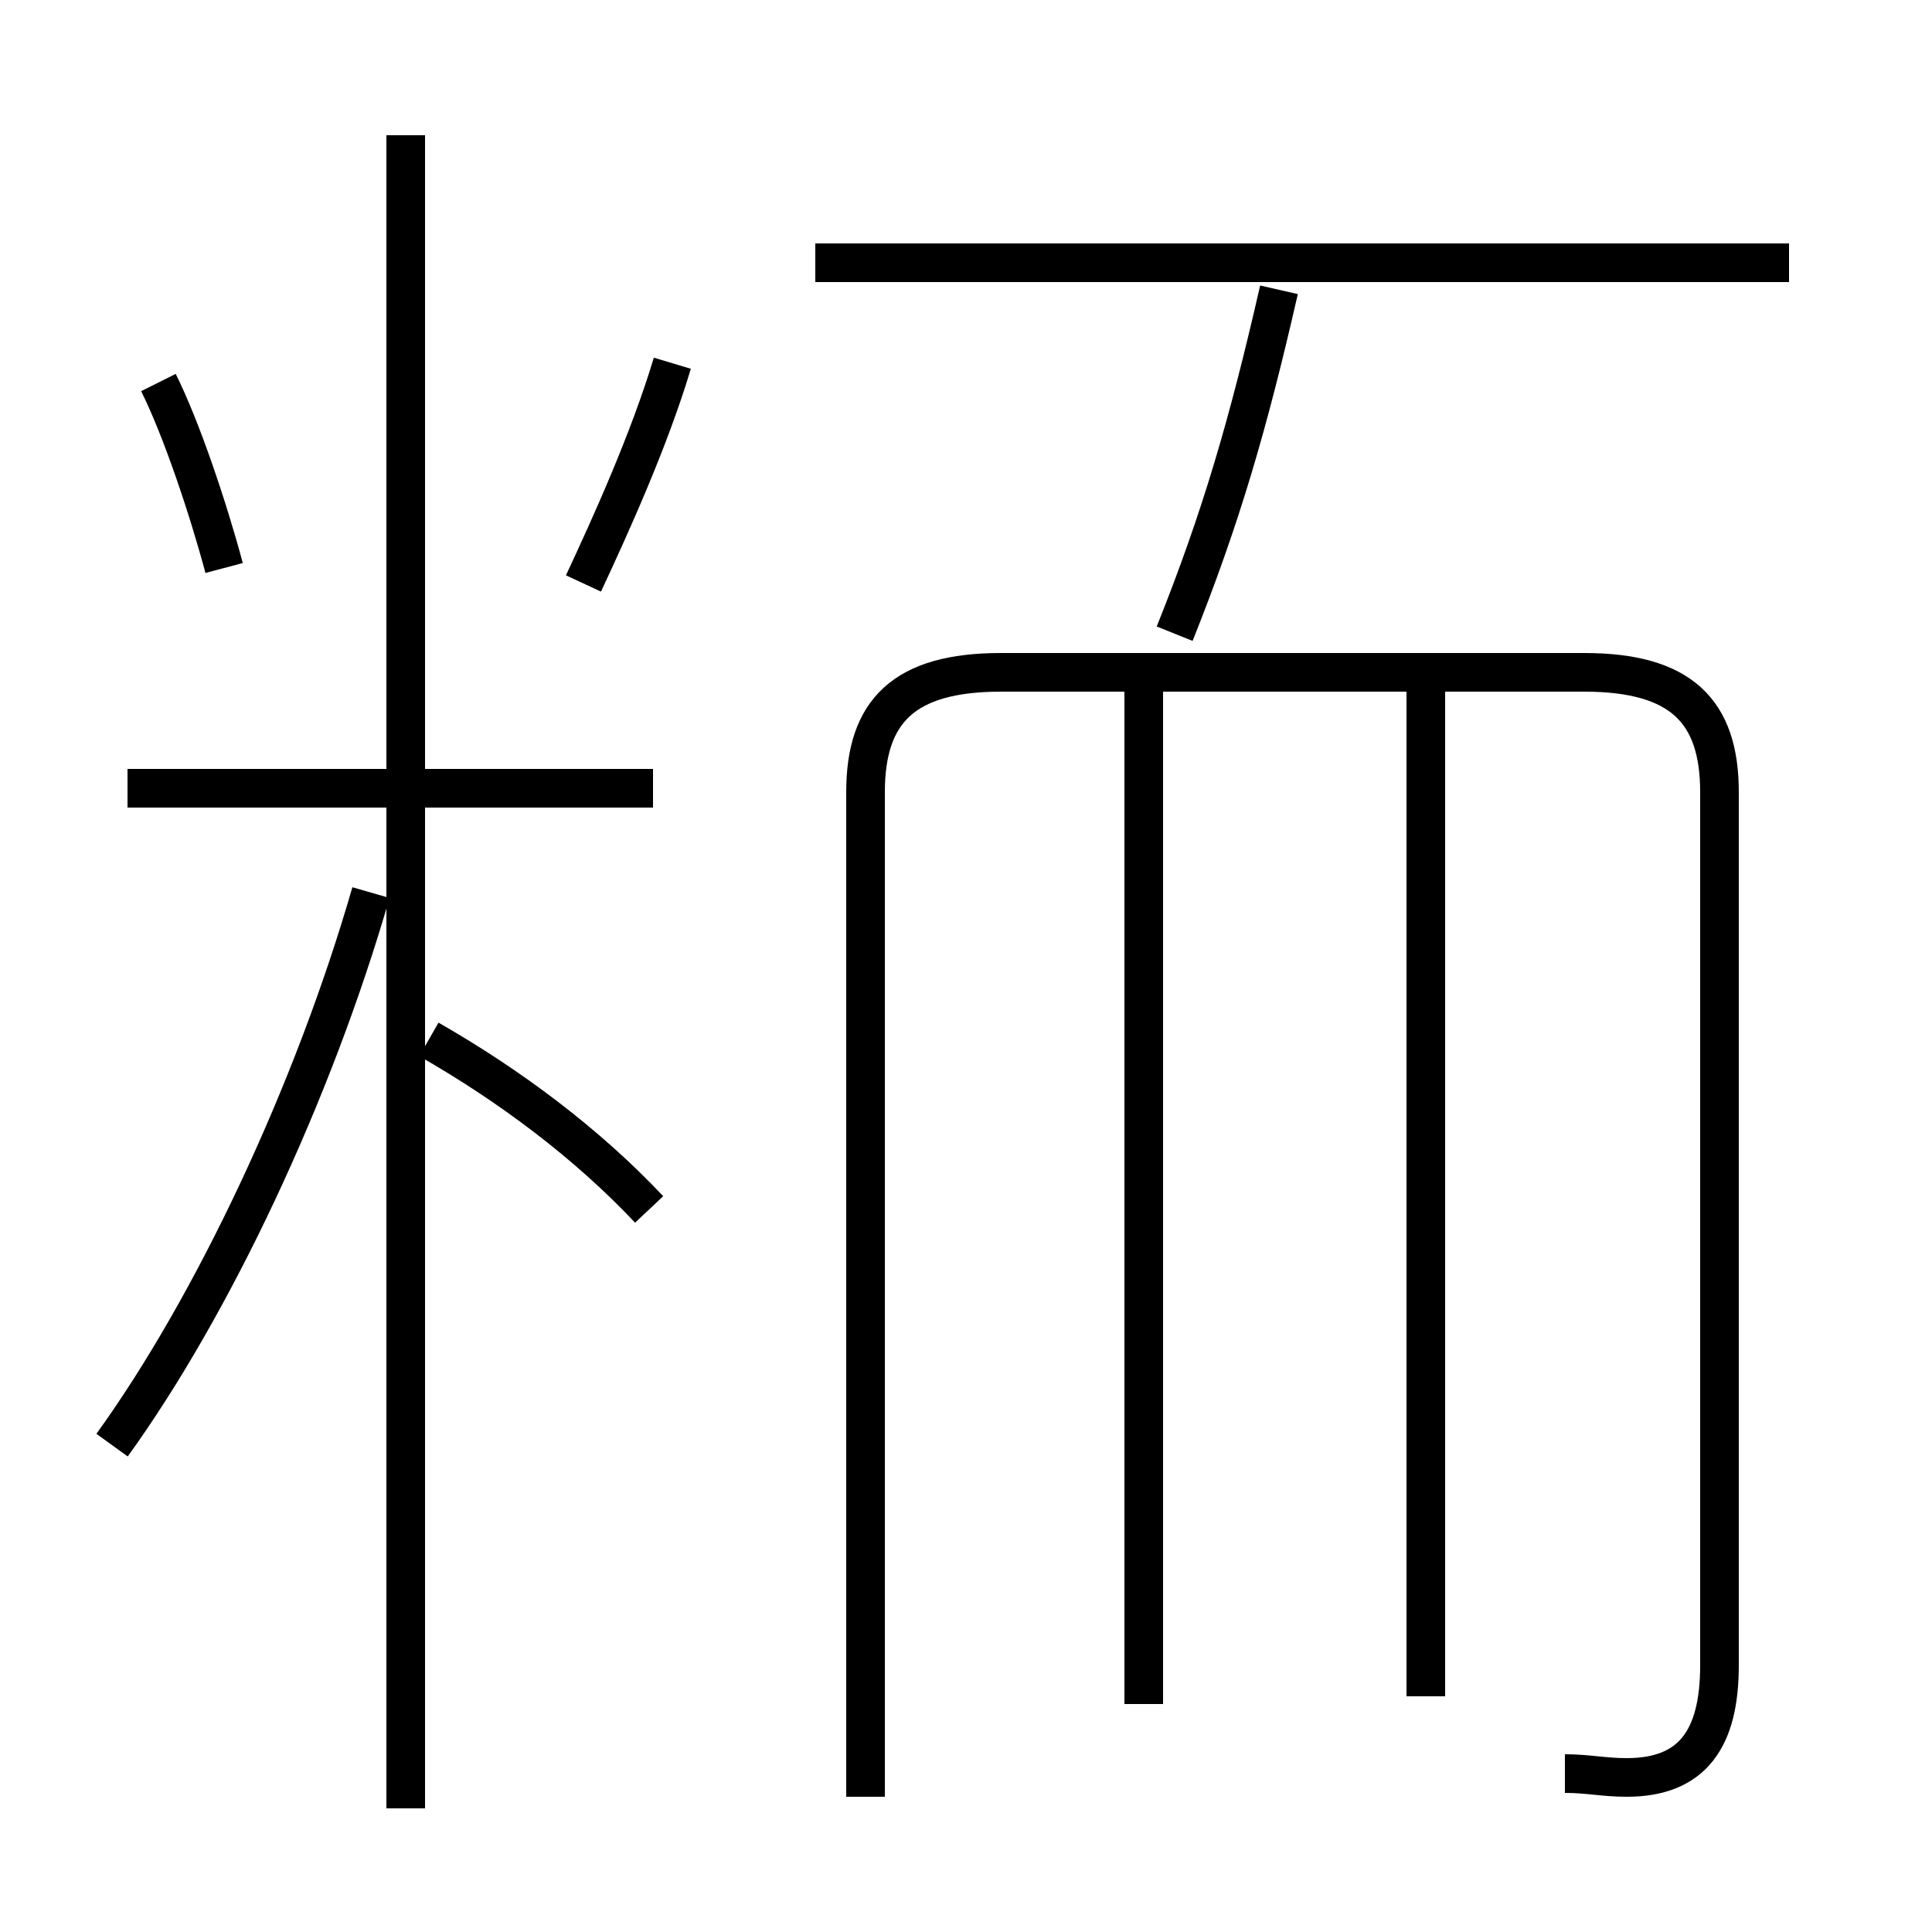 <?xml version='1.0' encoding='utf8'?>
<svg viewBox="0.0 -6.0 50.0 50.0" version="1.1" xmlns="http://www.w3.org/2000/svg">
<rect x="0.0" y="-6.0" width="50.0" height="50.0" fill="#808080" stroke="none"/>
<rect x="-1000" y="-1000" width="2000" height="2000" stroke="white" fill="white"/>
<g style="fill:white;stroke:#000000;  stroke-width:1">
<path d="M 40.5 1.9 C 41.1 1.9 41.5 2.0 42.1 2.0 C 43.8 2.0 44.5 1.0 44.5 -0.9 L 44.5 -23.5 C 44.5 -25.6 43.5 -26.6 41.0 -26.6 L 25.9 -26.6 C 23.4 -26.6 22.4 -25.6 22.4 -23.5 L 22.4 2.5 M 2.9 -6.6 C 5.5 -10.2 8.1 -15.7 9.6 -20.9 M 16.8 -12.7 C 15.2 -14.4 13.2 -15.9 11.1 -17.1 M 10.5 2.8 L 10.5 -40.5 M 16.9 -23.6 L 3.3 -23.6 M 5.8 -29.3 C 5.4 -30.8 4.7 -32.9 4.1 -34.1 M 29.6 0.1 L 29.6 -26.4 M 15.1 -28.9 C 15.8 -30.4 16.8 -32.6 17.4 -34.6 M 36.9 -0.1 L 36.9 -26.4 M 30.4 -27.6 C 31.6 -30.6 32.3 -33.0 33.1 -36.5 M 46.3 -37.2 L 21.1 -37.2" transform="translate(0.0 38.0)" />
</g>
</svg>